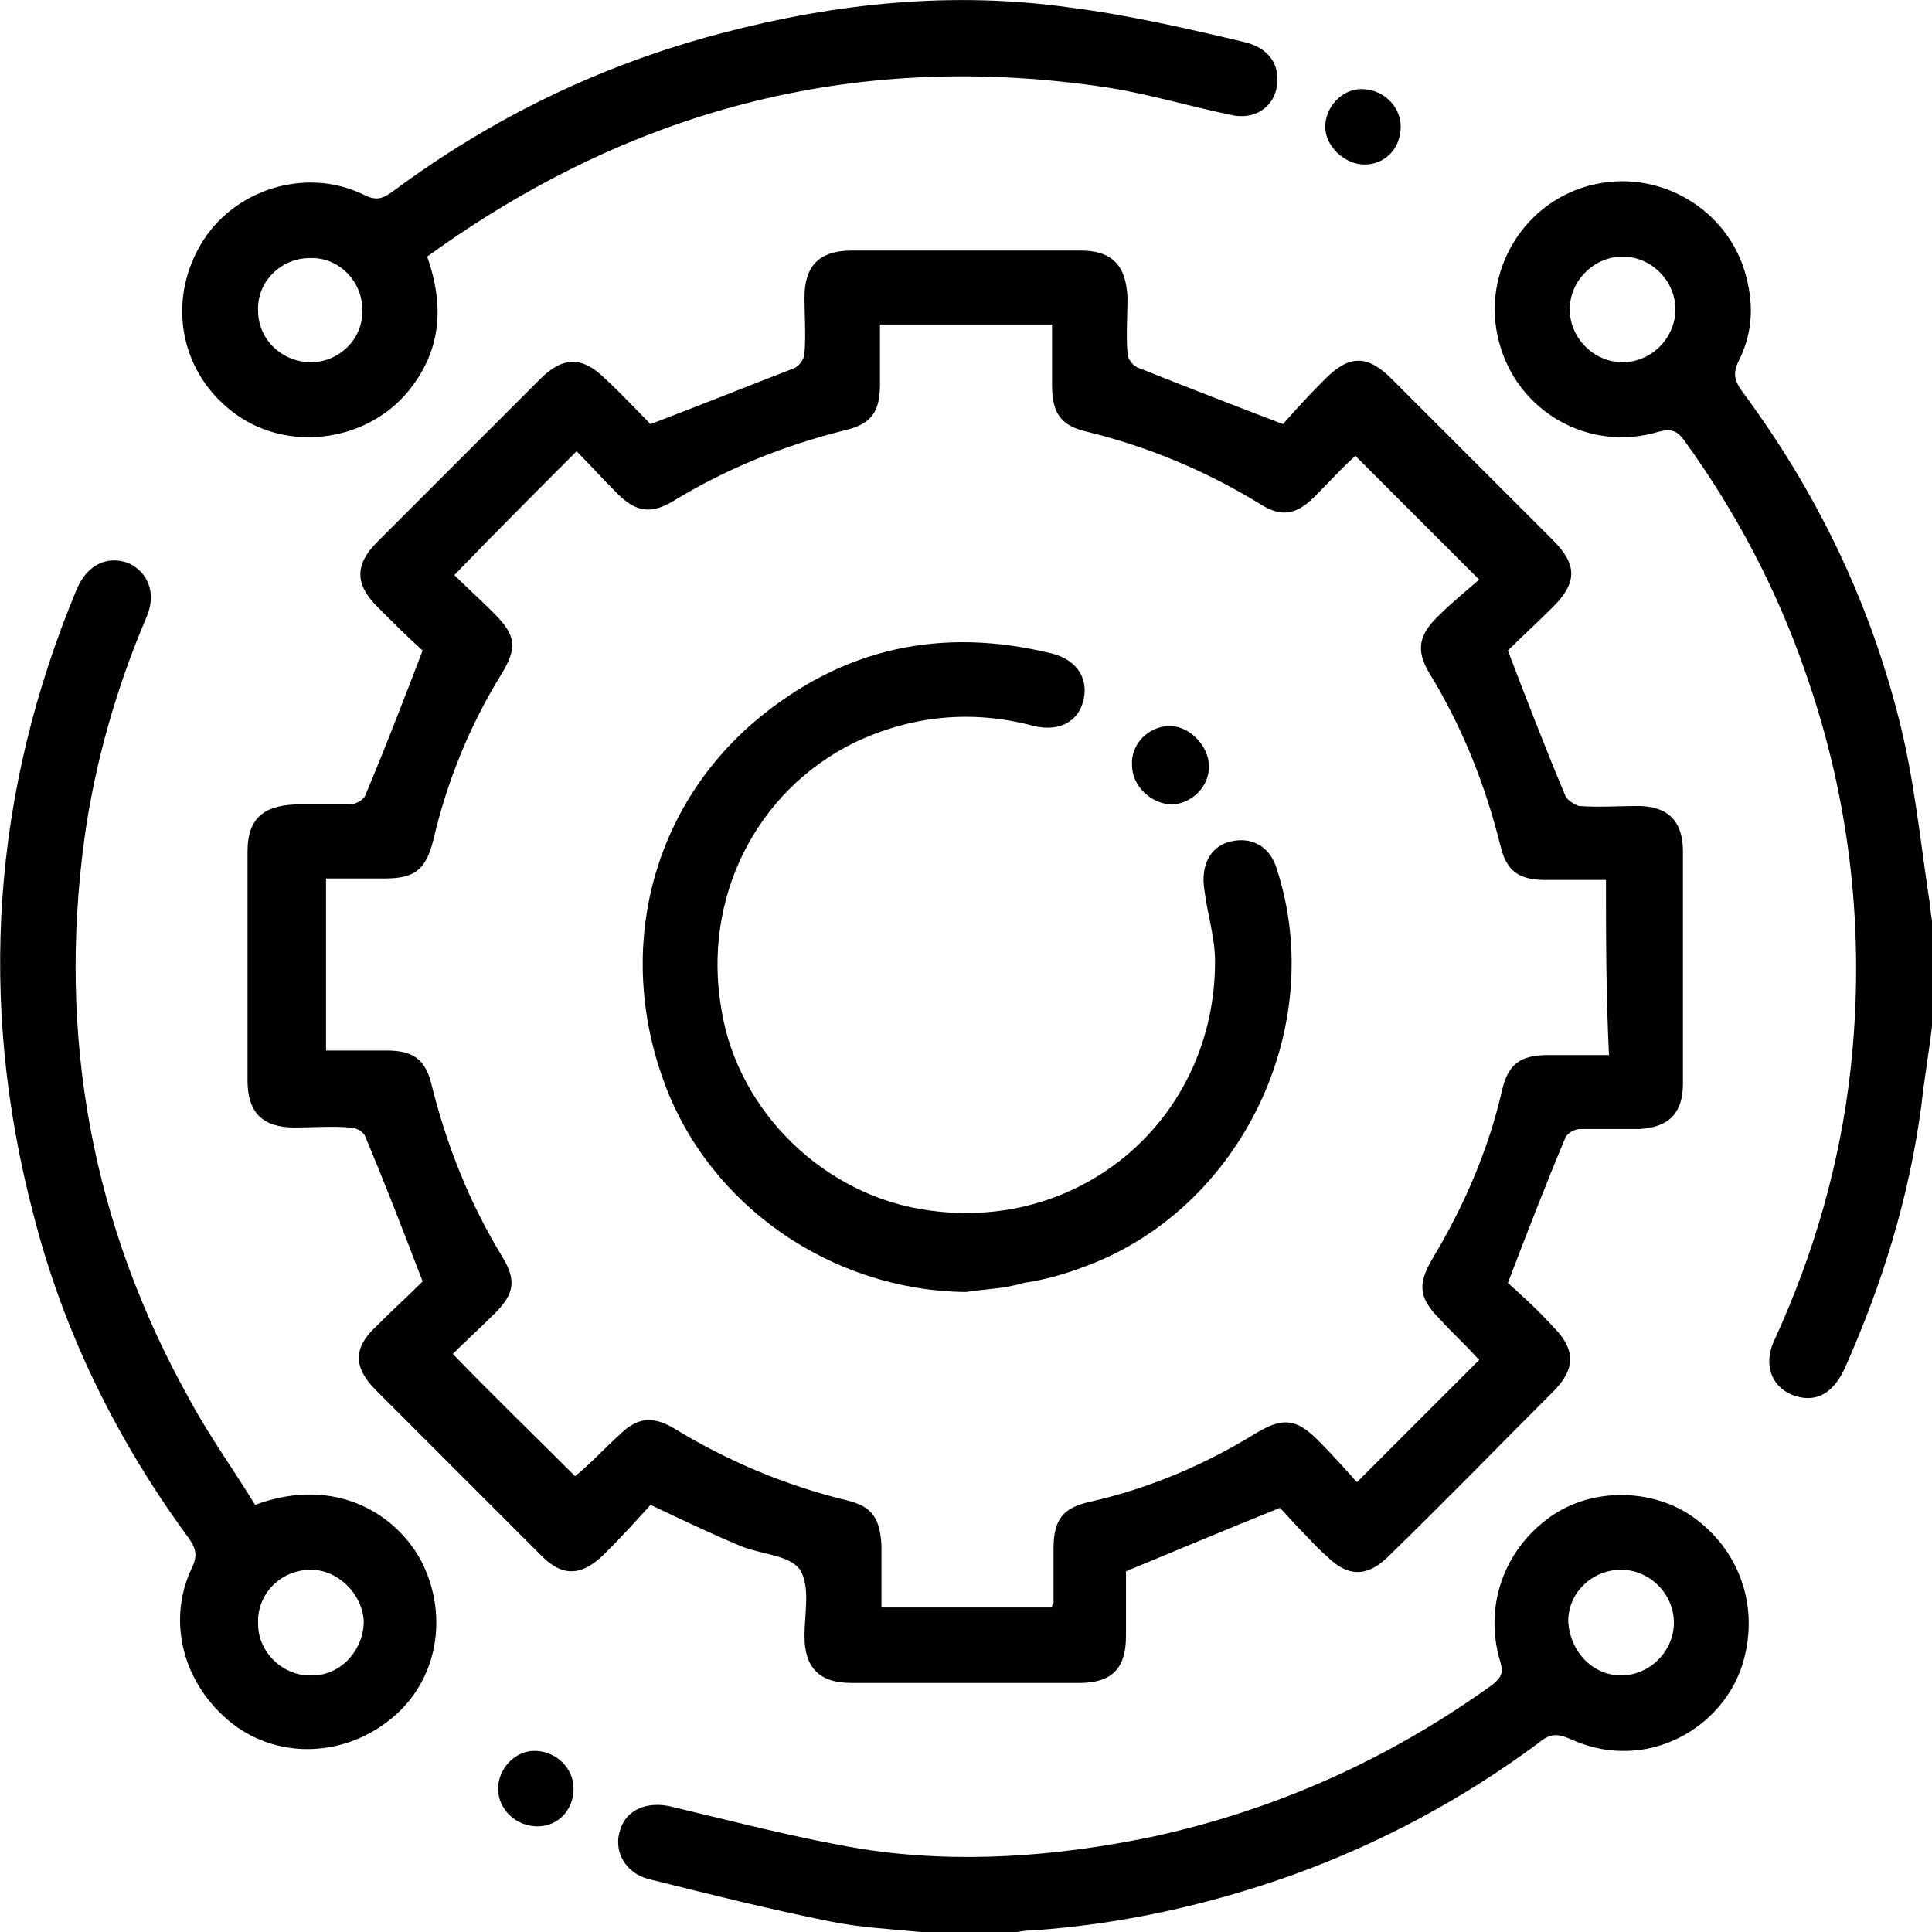 <?xml version="1.0" encoding="utf-8"?>
<!-- Generator: Adobe Illustrator 26.5.0, SVG Export Plug-In . SVG Version: 6.00 Build 0)  -->
<svg version="1.1" id="Capa_1" xmlns="http://www.w3.org/2000/svg" xmlns:xlink="http://www.w3.org/1999/xlink" x="0px" y="0px"
	 viewBox="0 0 128 128" style="enable-background:new 0 0 128 128;" xml:space="preserve">
<g>
	<g>
		<path d="M128,68c-0.2,1.7-0.5,3.4-0.7,5.2c-0.8,6.1-2.6,11.9-5.1,17.5c-0.8,1.7-2,2.3-3.5,1.7c-1.4-0.6-1.9-2.1-1.1-3.7
			c2.6-5.7,4.3-11.6,5-17.8c1-9,0-17.9-3-26.4c-1.9-5.5-4.6-10.6-8-15.3c-0.5-0.7-0.9-0.8-1.7-0.6c-4.6,1.4-9.4-1.3-10.6-6
			c-1.2-4.6,1.7-9.4,6.4-10.4c4.6-1,9.2,2,10.1,6.6c0.4,1.8,0.2,3.5-0.6,5.1c-0.4,0.8-0.3,1.3,0.2,2c4.9,6.6,8.4,13.8,10.4,21.7
			c1,3.9,1.4,7.9,2,11.9c0.1,0.5,0.1,1,0.2,1.5C128,63.3,128,65.7,128,68z M111,20.5c0-1.9-1.6-3.5-3.5-3.5c-1.9,0-3.5,1.6-3.5,3.5
			c0,1.9,1.6,3.5,3.5,3.5C109.4,24,111,22.4,111,20.5z"/>
		<path d="M61,128c-2-0.2-4.1-0.3-6-0.7c-4-0.8-8-1.8-12-2.8c-1.6-0.4-2.4-1.9-1.9-3.3c0.4-1.3,1.8-1.9,3.4-1.5
			c4.2,1,8.4,2.1,12.6,2.8c6.4,1,12.9,0.5,19.2-0.8c8.3-1.8,15.8-5.2,22.6-10.1c0.6-0.5,0.7-0.8,0.5-1.5c-1.1-3.6,0.2-7.4,3.3-9.6
			c2.8-2,6.9-1.9,9.6,0.1c3.1,2.3,4.3,6.1,3.1,9.8c-1.1,3.3-4.4,5.7-8,5.6c-1.1,0-2.3-0.3-3.4-0.8c-0.9-0.4-1.4-0.3-2.1,0.3
			c-5,3.7-10.4,6.6-16.2,8.7c-5.6,2-11.4,3.3-17.4,3.7c-0.5,0-0.9,0.1-1.3,0.2C65,128,63,128,61,128z M107.4,111
			c1.9,0,3.5-1.6,3.5-3.5c0-1.9-1.6-3.5-3.5-3.5c-1.9,0-3.5,1.5-3.5,3.4C104,109.4,105.5,111,107.4,111z"/>
		<path d="M43.1,28.1c3.4-1.3,6.4-2.5,9.5-3.7c0.3-0.1,0.7-0.6,0.7-1c0.1-1.2,0-2.5,0-3.7c0-2.1,1-3.1,3.1-3.1c5.1,0,10.2,0,15.2,0
			c2.1,0,3,1,3.1,3.1c0,1.2-0.1,2.5,0,3.7c0,0.4,0.4,0.9,0.8,1c3,1.2,6.1,2.4,9.5,3.7c0.7-0.8,1.7-1.9,2.8-3c1.6-1.6,2.8-1.6,4.4,0
			c3.6,3.6,7.1,7.1,10.7,10.7c1.6,1.6,1.6,2.8,0,4.4c-1.1,1.1-2.2,2.1-3,2.9c1.3,3.4,2.5,6.5,3.8,9.6c0.1,0.3,0.6,0.6,0.9,0.7
			c1.3,0.1,2.6,0,3.9,0c2,0,3,1,3,3c0,5.1,0,10.2,0,15.4c0,1.9-0.9,2.9-2.9,3c-1.3,0-2.6,0-3.9,0c-0.4,0-0.9,0.3-1,0.6
			c-1.3,3.1-2.5,6.2-3.8,9.6c0.9,0.8,2,1.8,3,2.9c1.5,1.5,1.5,2.8,0,4.3c-3.6,3.6-7.2,7.3-10.9,10.9c-1.4,1.4-2.7,1.4-4.1,0
			c-0.6-0.5-1.1-1.1-1.7-1.7c-0.5-0.5-1-1.1-1.4-1.5c-3.5,1.4-6.8,2.8-10.2,4.2c0,1.3,0,2.8,0,4.3c0,2.2-1,3.1-3.1,3.1
			c-5,0-10.1,0-15.1,0c-2.1,0-3.1-1-3.1-3.1c0-1.5,0.4-3.3-0.3-4.4c-0.7-1-2.6-1-4-1.6c-1.9-0.8-3.8-1.7-5.9-2.7
			c-0.9,1-1.9,2.1-3,3.2c-1.6,1.6-2.9,1.6-4.4,0c-3.6-3.6-7.2-7.2-10.8-10.8c-1.5-1.5-1.5-2.8,0-4.2c1.1-1.1,2.2-2.1,3.1-3
			c-1.3-3.4-2.5-6.5-3.8-9.6c-0.1-0.3-0.6-0.6-1-0.6c-1.2-0.1-2.5,0-3.7,0c-2.1,0-3.1-1-3.1-3.1c0-5.1,0-10.2,0-15.2
			c0-2.1,1-3,3.1-3.1c1.2,0,2.5,0,3.7,0c0.3,0,0.9-0.3,1-0.6c1.3-3.1,2.5-6.2,3.8-9.6c-0.9-0.8-2-1.9-3-2.9c-1.5-1.5-1.5-2.8,0-4.3
			c3.6-3.6,7.2-7.2,10.8-10.8c1.5-1.5,2.8-1.5,4.3,0C41.2,26.1,42.2,27.2,43.1,28.1z M106.4,58.3c-1.4,0-2.7,0-4,0
			c-1.8,0-2.6-0.6-3-2.3c-1-4-2.5-7.8-4.7-11.4c-0.9-1.5-0.7-2.5,0.5-3.7c1-1,2-1.8,2.8-2.5c-2.9-2.9-5.5-5.5-8.2-8.2
			C88.9,31,88,32,87.1,32.9c-1.2,1.2-2.2,1.4-3.6,0.5c-3.6-2.2-7.4-3.8-11.5-4.8c-1.7-0.4-2.3-1.2-2.3-3.1c0-1.3,0-2.6,0-4
			c-3.9,0-7.6,0-11.4,0c0,1.4,0,2.7,0,4c0,1.8-0.6,2.6-2.3,3c-4,1-7.8,2.5-11.4,4.7c-1.5,0.9-2.5,0.7-3.7-0.5c-1-1-1.9-2-2.7-2.8
			c-2.8,2.8-5.4,5.4-8.1,8.2c0.8,0.8,1.7,1.6,2.6,2.5c1.5,1.5,1.6,2.3,0.5,4.1c-2.1,3.4-3.6,7.1-4.5,11c-0.5,1.9-1.2,2.5-3.2,2.5
			c-1.3,0-2.6,0-3.9,0c0,3.9,0,7.6,0,11.4c1.4,0,2.7,0,4,0c1.8,0,2.6,0.6,3,2.3c1,4,2.5,7.8,4.7,11.4c0.9,1.5,0.8,2.4-0.5,3.7
			c-1,1-2,1.9-2.8,2.7c2.7,2.8,5.4,5.4,8.1,8.1C39.1,97,40,96,41,95.1c1.2-1.2,2.2-1.3,3.6-0.5c3.6,2.2,7.4,3.8,11.5,4.8
			c1.7,0.4,2.2,1.2,2.3,3c0,1.4,0,2.7,0,4.1c3.9,0,7.6,0,11.3,0c0-0.2,0.1-0.3,0.1-0.3c0-1.2,0-2.4,0-3.6c0-1.9,0.6-2.7,2.4-3.1
			c4-0.9,7.7-2.5,11.1-4.6c1.7-1,2.6-0.9,4,0.5c0.9,0.9,1.8,1.9,2.6,2.8c2.8-2.8,5.4-5.4,8.1-8.1c0,0,0-0.1-0.1-0.1
			c-0.8-0.9-1.7-1.7-2.5-2.6c-1.4-1.4-1.5-2.3-0.5-4c2.1-3.5,3.7-7.2,4.6-11.1c0.4-1.8,1.2-2.4,3.1-2.4c1.3,0,2.6,0,4,0
			C106.4,65.8,106.4,62.1,106.4,58.3z"/>
		<path d="M16.9,99.7c5.4-2,9.5,0.7,11.1,3.9c1.7,3.5,1,7.7-2,10.2c-3.1,2.6-7.5,2.8-10.6,0.4c-3.2-2.5-4.4-6.7-2.7-10.3
			c0.4-0.8,0.3-1.3-0.2-2C7.8,95.5,4.2,88.3,2.2,80.4c-3.7-14.1-2.7-28,2.9-41.4c0.7-1.6,2-2.2,3.4-1.7c1.3,0.6,1.9,2,1.2,3.6
			c-2,4.7-3.4,9.6-4.1,14.6c-1.8,13.2,0.5,25.7,7,37.3C13.9,95.2,15.5,97.4,16.9,99.7z M20.6,104c-2,0-3.6,1.6-3.5,3.6
			c0,1.9,1.7,3.5,3.6,3.4c1.9,0,3.4-1.7,3.4-3.6C24,105.6,22.4,104,20.6,104z"/>
		<path d="M28.3,17c1.2,3.4,0.9,6.4-1.4,9.1c-2.8,3.2-7.8,3.8-11.2,1.4c-3.7-2.6-4.7-7.4-2.4-11.3c2.1-3.6,6.9-5.2,10.8-3.3
			c0.8,0.4,1.2,0.3,1.9-0.2c6.6-4.9,13.8-8.4,21.8-10.5c7.6-2,15.3-2.8,23.1-1.7c3.9,0.5,7.8,1.4,11.6,2.3c1.6,0.4,2.3,1.5,2.1,2.9
			c-0.2,1.4-1.5,2.3-3.1,1.9c-2.9-0.6-5.8-1.5-8.8-1.9C56.4,3.4,41.7,7.3,28.3,17z M20.6,24c1.9,0,3.5-1.6,3.4-3.5
			c0-1.9-1.6-3.5-3.5-3.4c-1.9,0-3.5,1.6-3.4,3.5C17.1,22.5,18.7,24,20.6,24z"/>
		<path d="M38,118.5c0,1.4-1,2.5-2.4,2.5c-1.4,0-2.6-1.1-2.6-2.5c0-1.3,1.1-2.5,2.4-2.5C36.8,116,38,117.1,38,118.5z"/>
		<path d="M92.8,8.4c0,1.4-1,2.5-2.4,2.5c-1.3,0-2.6-1.2-2.6-2.5c0-1.3,1.1-2.5,2.4-2.5C91.6,5.9,92.8,7,92.8,8.4z"/>
		<path d="M64,85.6c-8.9-0.1-17-5.7-20-13.9c-3.2-8.7-0.9-18,6-23.9c5.8-4.9,12.4-6.3,19.7-4.5c1.6,0.4,2.4,1.6,2.1,3
			c-0.3,1.5-1.6,2.2-3.3,1.8c-4.1-1.1-8.1-0.7-11.9,1.1c-6.5,3.2-10.1,10.3-8.8,17.7c1.1,6.8,6.9,12.4,13.8,13.3
			c10.2,1.4,18.9-6.2,18.9-16.5c0-1.6-0.5-3.1-0.7-4.7c-0.3-1.8,0.5-3.1,2-3.3c1.3-0.2,2.4,0.5,2.8,1.9c3.4,10.5-2.4,22.5-12.7,26.3
			c-1.3,0.5-2.7,0.9-4.1,1.1C66.5,85.4,65.2,85.4,64,85.6z"/>
		<path d="M77.7,53.3c-1.4,0-2.7-1.2-2.7-2.6c-0.1-1.4,1.1-2.6,2.5-2.6c1.3,0,2.6,1.3,2.6,2.7C80.1,52.1,79,53.2,77.7,53.3z"/>
	</g>
</g>
</svg>

